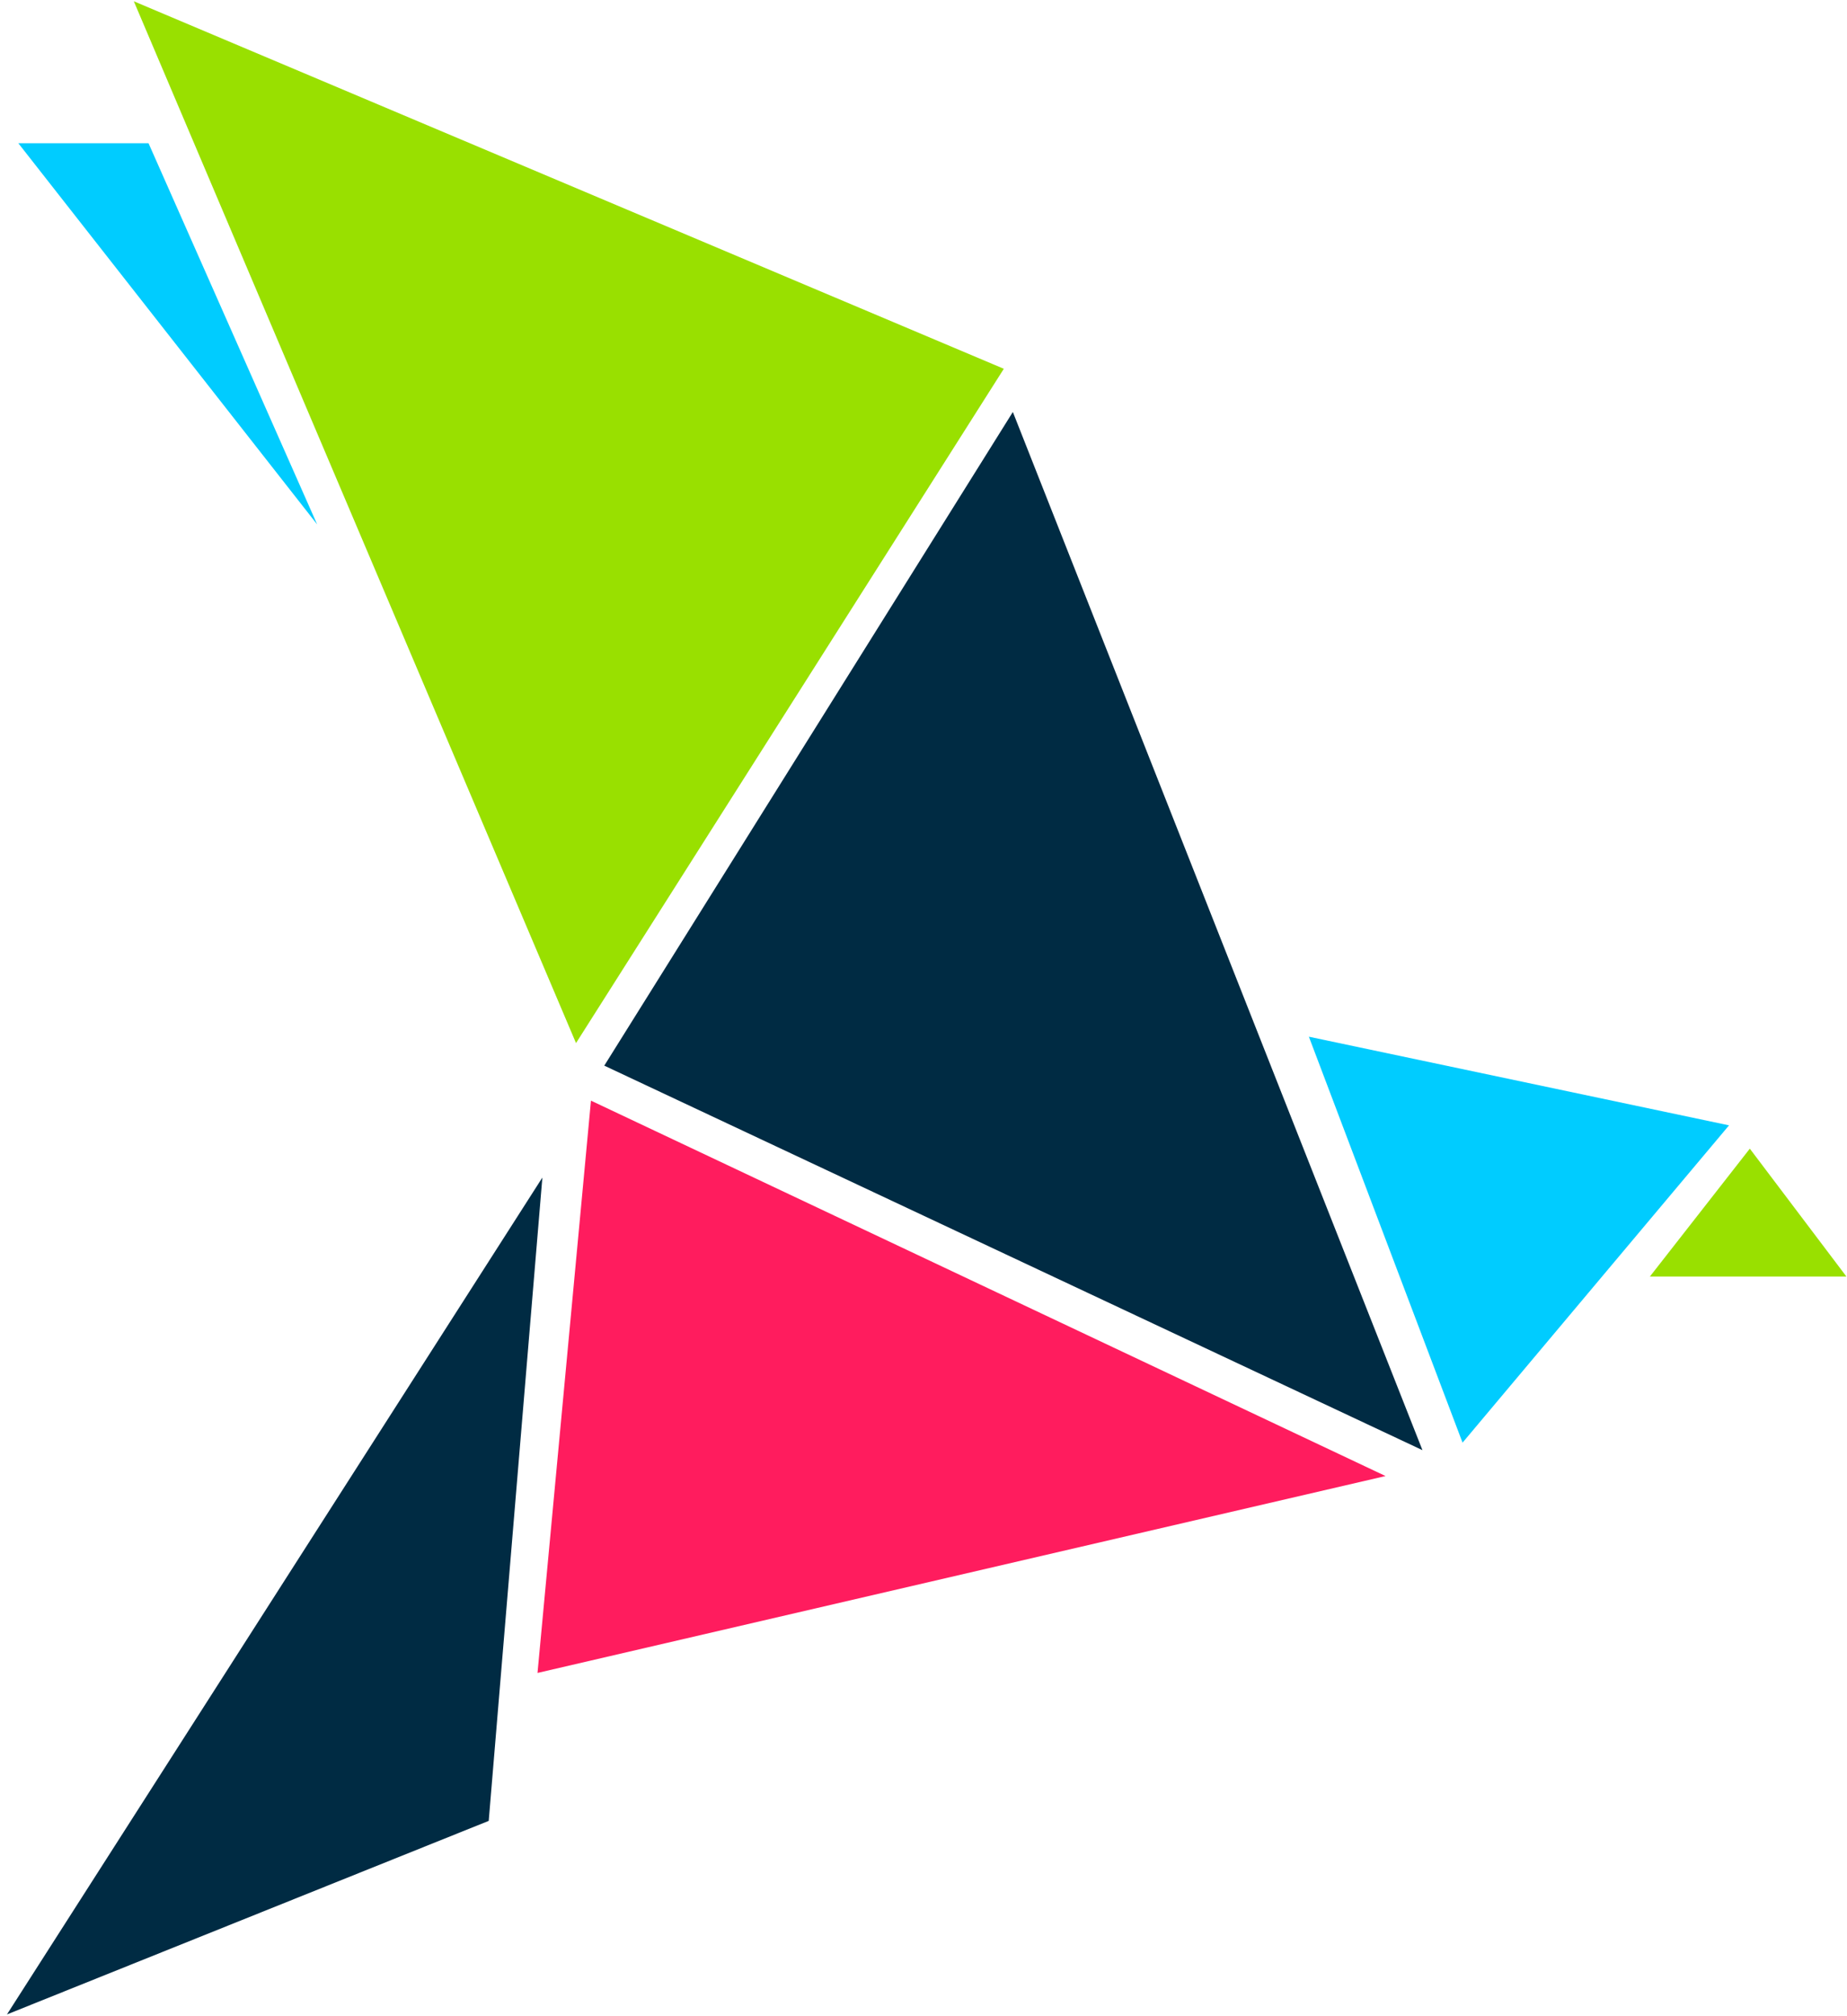 <?xml version="1.0" encoding="UTF-8" standalone="no"?>
<svg width="264px" height="288px" viewBox="0 0 264 288" version="1.1" xmlns="http://www.w3.org/2000/svg" xmlns:xlink="http://www.w3.org/1999/xlink" xmlns:sketch="http://www.bohemiancoding.com/sketch/ns">
    <!-- Generator: Sketch 3.3.3 (12072) - http://www.bohemiancoding.com/sketch -->
    <title>Slice 1</title>
    <desc>Created with Sketch.</desc>
    <defs></defs>
    <g id="Page-1" stroke="none" stroke-width="1" fill="none" fill-rule="evenodd" sketch:type="MSPage">
        <g id="bird-three" sketch:type="MSLayerGroup">
            <path d="M143.482,52.678 L82.333,148.999 L19.128,0.184 L143.482,52.678 L143.482,52.678 Z" id="Triangle-17" fill="#99E000" sketch:type="MSShapeGroup"></path>
            <path d="M144.771,58.85 L203.318,207.145 L86.372,152.219 L144.771,58.85 L144.771,58.85 Z" id="Triangle-18" fill="#002B43" sketch:type="MSShapeGroup"></path>
            <path d="M247.138,160.748 L209.049,206.074 L187.083,148.086 L247.138,160.748 L247.138,160.748 Z" id="Triangle-19" fill="#00CCFF" sketch:type="MSShapeGroup"></path>
            <path d="M250.109,164.078 L263.917,182.346 L235.825,182.346 L250.109,164.078 L250.109,164.078 Z" id="Triangle-20" fill="#99E000" sketch:type="MSShapeGroup"></path>
            <path d="M84.469,157.219 L198.042,210.842 L76.828,238.967 L84.469,157.219 L84.469,157.219 Z" id="Triangle-21" fill="#FF1C5E" sketch:type="MSShapeGroup"></path>
            <path d="M77.523,168.205 L69.855,260.1 L0.993,287.748 L77.523,168.205 L77.523,168.205 Z" id="Triangle-22" fill="#002B43" sketch:type="MSShapeGroup"></path>
            <path d="M21.23,20.46 L45.333,74.912 L2.621,20.46 L21.23,20.46 L21.23,20.46 Z" id="Triangle-23" fill="#00CCFF" sketch:type="MSShapeGroup"></path>
        </g>
    </g>
</svg>